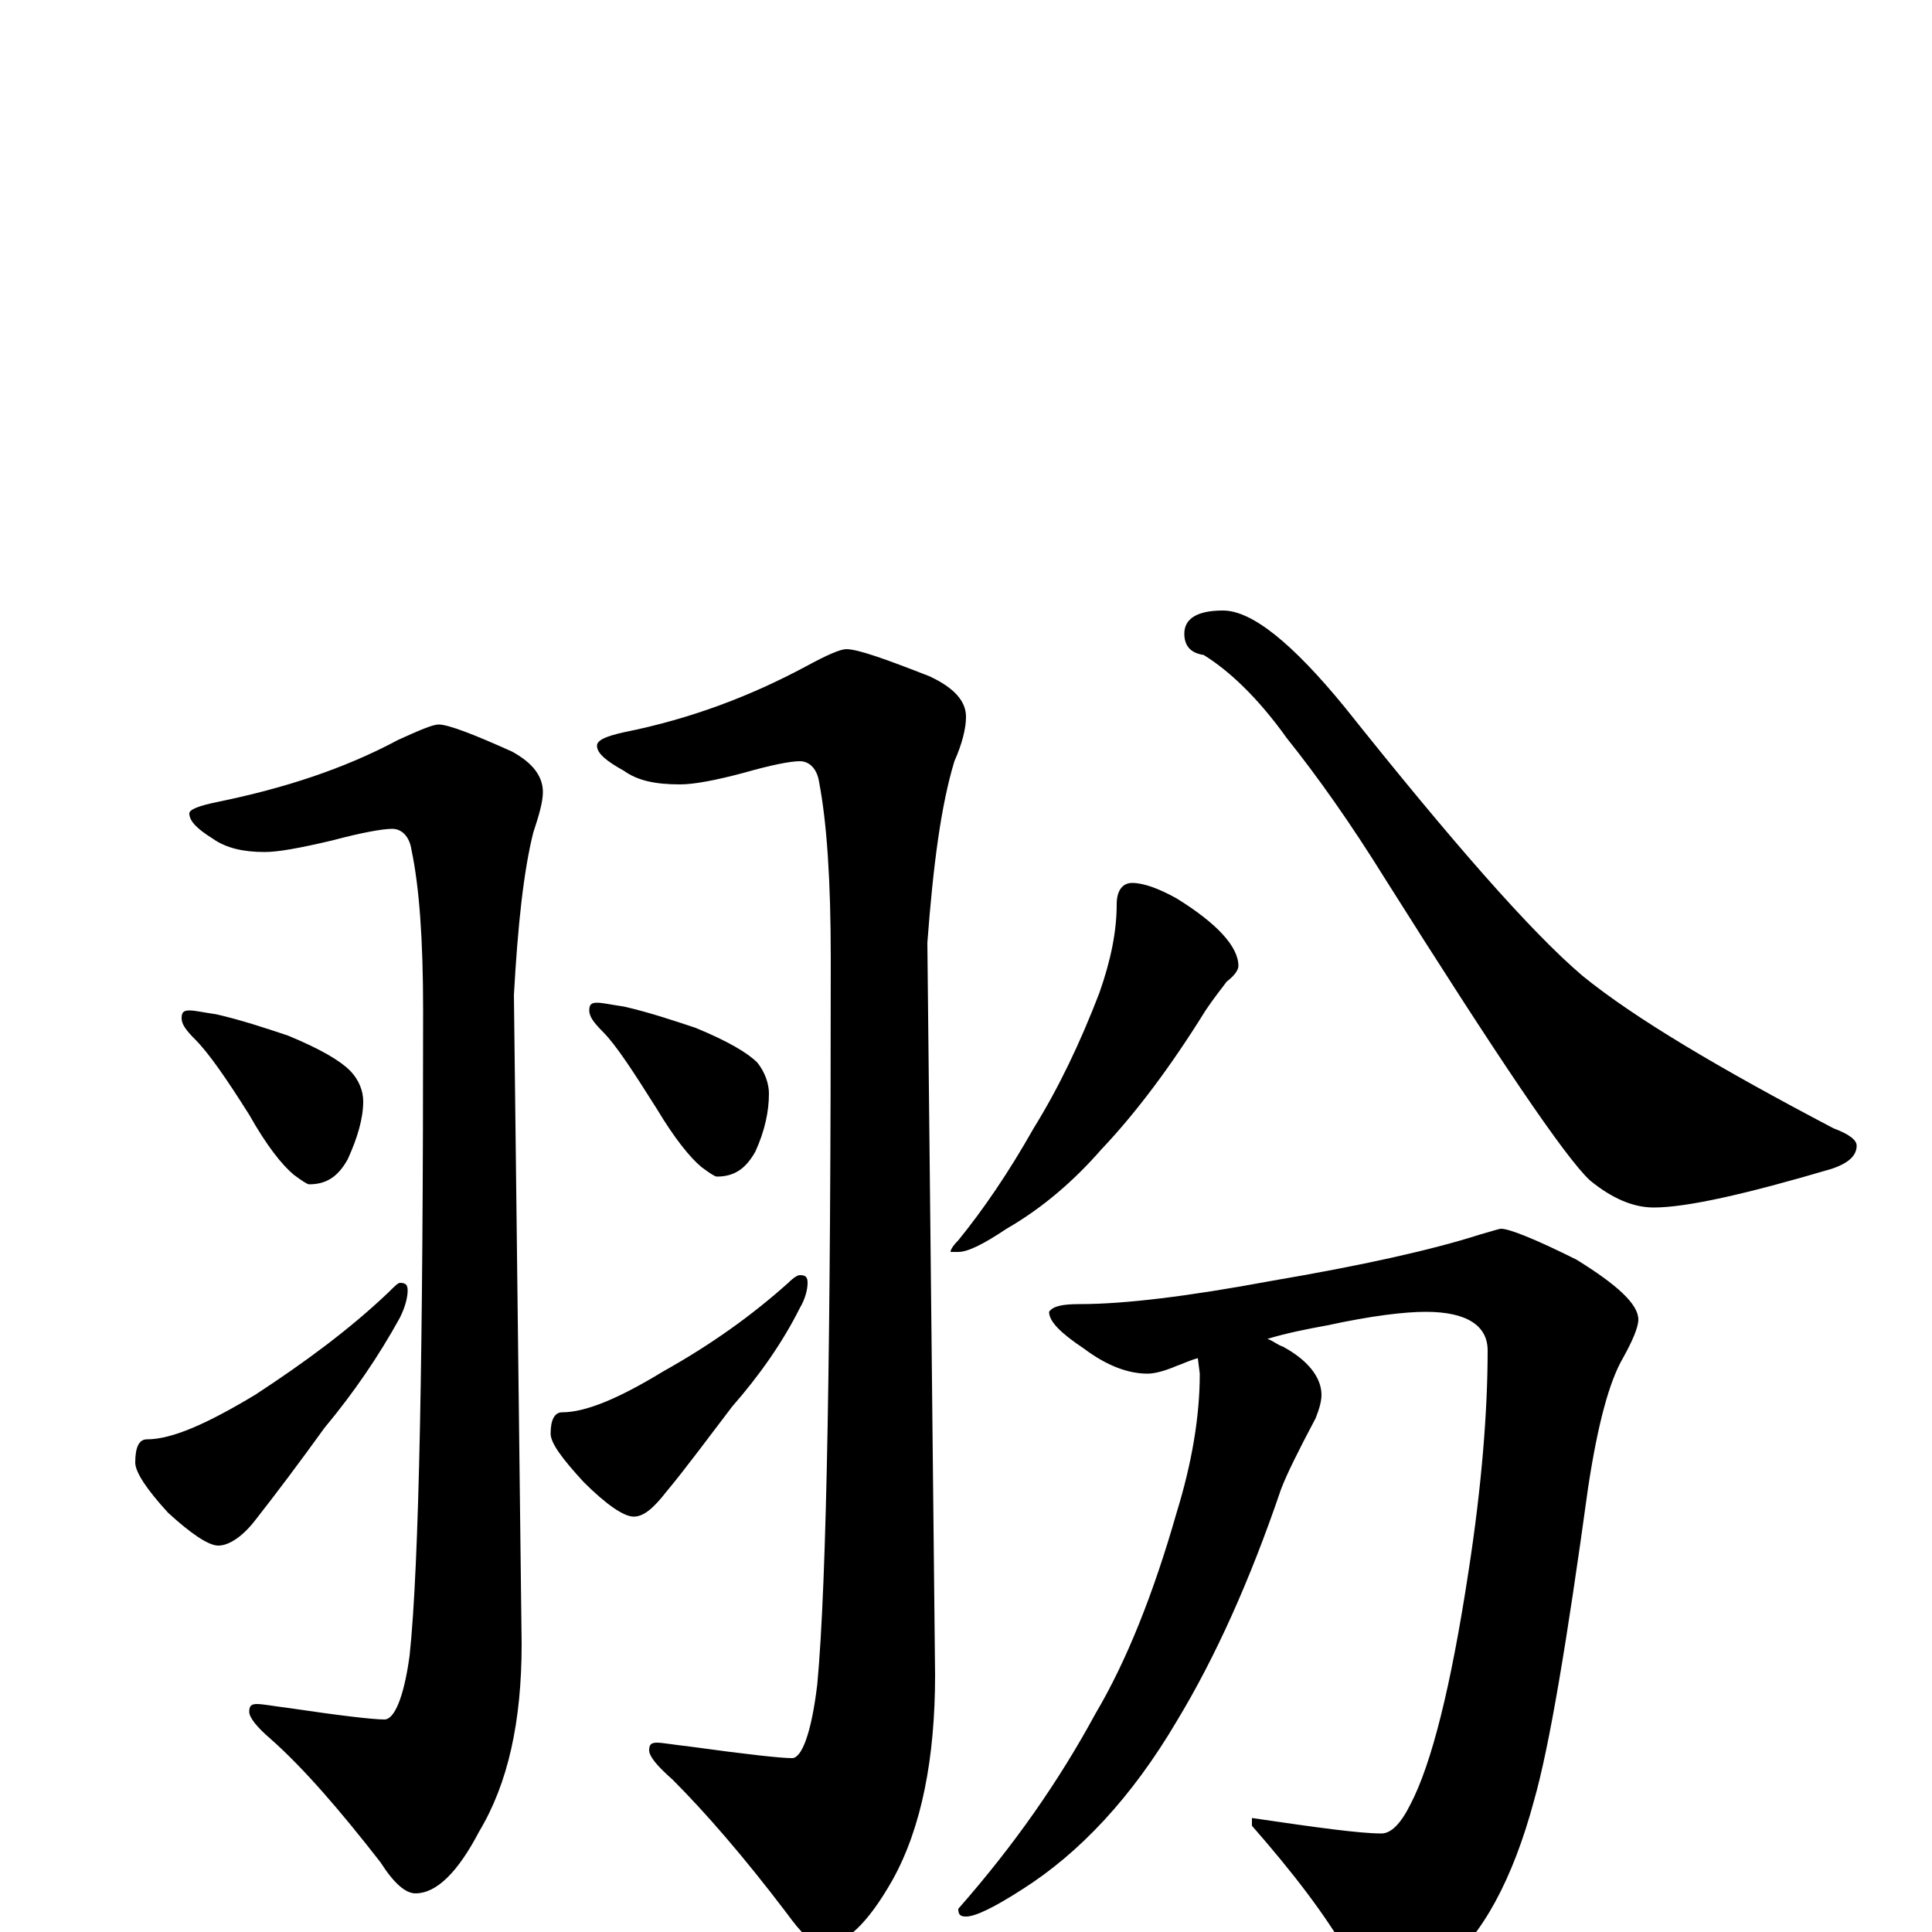 <?xml version="1.0" encoding="utf-8" ?>
<!DOCTYPE svg PUBLIC "-//W3C//DTD SVG 1.1//EN" "http://www.w3.org/Graphics/SVG/1.1/DTD/svg11.dtd">
<svg version="1.1" id="Layer_1" xmlns="http://www.w3.org/2000/svg" xmlns:xlink="http://www.w3.org/1999/xlink" x="0px" y="145px" width="1000px" height="1000px" viewBox="0 0 1000 1000" enable-background="new 0 0 1000 1000" xml:space="preserve">
<g id="Layer_1">
<path id="glyph" transform="matrix(1 0 0 -1 0 1000)" d="M227,625C232,625 245,620 265,611C276,605 281,598 281,590C281,585 279,578 276,569C271,549 268,521 266,485l4,-336C270,109 263,77 248,52C237,31 226,20 215,20C210,20 204,25 197,36C176,63 157,85 140,100C133,106 129,111 129,114C129,117 130,118 133,118C136,118 141,117 149,116C176,112 193,110 199,110C204,110 209,121 212,143C217,190 219,301 219,477C219,514 217,541 213,560C212,567 208,571 203,571C198,571 187,569 172,565C155,561 144,559 137,559C126,559 117,561 110,566C102,571 98,575 98,579C98,581 103,583 113,585C147,592 178,602 206,617C217,622 224,625 227,625M98,477C101,477 105,476 112,475C125,472 137,468 149,464C166,457 176,451 181,446C186,441 188,435 188,430C188,421 185,411 180,400C175,391 169,387 160,387C159,387 156,389 152,392C146,397 138,407 129,423C117,442 108,455 101,462C96,467 94,470 94,473C94,476 95,477 98,477M207,336C210,336 211,335 211,332C211,329 210,324 207,318C196,298 183,279 168,261C155,243 143,227 132,213C125,204 118,200 113,200C108,200 99,206 87,217C76,229 70,238 70,243C70,251 72,255 76,255C89,255 107,263 132,278C158,295 181,312 201,331C204,334 206,336 207,336M438,664C444,664 458,659 481,650C494,644 500,637 500,629C500,623 498,615 494,606C487,583 483,552 480,512l4,-379C484,90 477,54 462,27C449,4 437,-7 426,-7C421,-7 415,-1 407,10C385,39 365,62 348,79C340,86 336,91 336,94C336,97 337,98 340,98C343,98 348,97 357,96C386,92 404,90 410,90C415,90 420,103 423,128C428,181 430,306 430,504C430,544 428,574 424,595C423,602 419,606 414,606C409,606 399,604 385,600C370,596 359,594 352,594C339,594 330,596 323,601C314,606 309,610 309,614C309,617 314,619 323,621C358,628 389,640 417,655C428,661 435,664 438,664M309,481C312,481 316,480 323,479C336,476 348,472 360,468C377,461 387,455 392,450C396,445 398,439 398,434C398,425 396,415 391,404C386,395 380,391 371,391C370,391 367,393 363,396C357,401 349,411 340,426C328,445 319,459 312,466C307,471 305,474 305,477C305,480 306,481 309,481M414,340C417,340 418,339 418,336C418,333 417,328 414,323C405,305 393,288 379,272C366,255 355,240 345,228C338,219 333,215 328,215C323,215 314,221 302,233C291,245 285,253 285,258C285,265 287,269 291,269C303,269 320,276 343,290C368,304 389,319 408,336C411,339 413,340 414,340M586,543C592,543 600,540 609,535C630,522 641,510 641,500C641,498 639,495 635,492C632,488 628,483 624,477C606,448 588,424 570,405C556,389 540,375 521,364C509,356 501,352 496,352l-4,0C492,353 493,355 496,358C509,374 522,393 535,416C548,437 559,460 569,486C575,503 578,518 578,532C578,539 581,543 586,543M633,684C648,684 669,667 696,634C751,565 792,518 819,495C846,473 890,447 949,416C957,413 961,410 961,407C961,402 957,398 948,395C904,382 873,375 856,375C845,375 834,380 823,389C810,401 775,453 717,545C699,574 682,598 666,618C651,639 636,653 623,661C616,662 613,666 613,672C613,680 620,684 633,684M777,364C781,364 794,359 816,348C837,335 848,325 848,317C848,313 845,306 840,297C833,285 827,263 822,230C811,150 802,96 794,68C783,27 767,-2 748,-17C736,-26 726,-31 719,-31C712,-31 705,-25 698,-12C686,9 669,31 648,55l0,4C682,54 704,51 715,51C720,51 725,56 730,66C741,87 751,127 760,186C767,231 770,270 770,301C770,314 759,321 738,321C727,321 710,319 687,314C676,312 666,310 656,307C659,306 661,304 664,303C677,296 684,287 684,278C684,275 683,271 681,266C672,249 666,237 663,229C647,182 629,142 609,109C586,70 559,41 529,22C515,13 505,8 500,8C497,8 496,9 496,12C525,45 548,78 567,113C583,140 597,175 609,217C617,243 621,267 621,289l-1,8C616,296 612,294 609,293C602,290 597,289 594,289C584,289 573,293 561,302C549,310 543,316 543,321C545,324 550,325 559,325C582,325 615,329 658,337C705,345 741,353 766,361C773,363 776,364 777,364z"/>
</g>
</svg>
